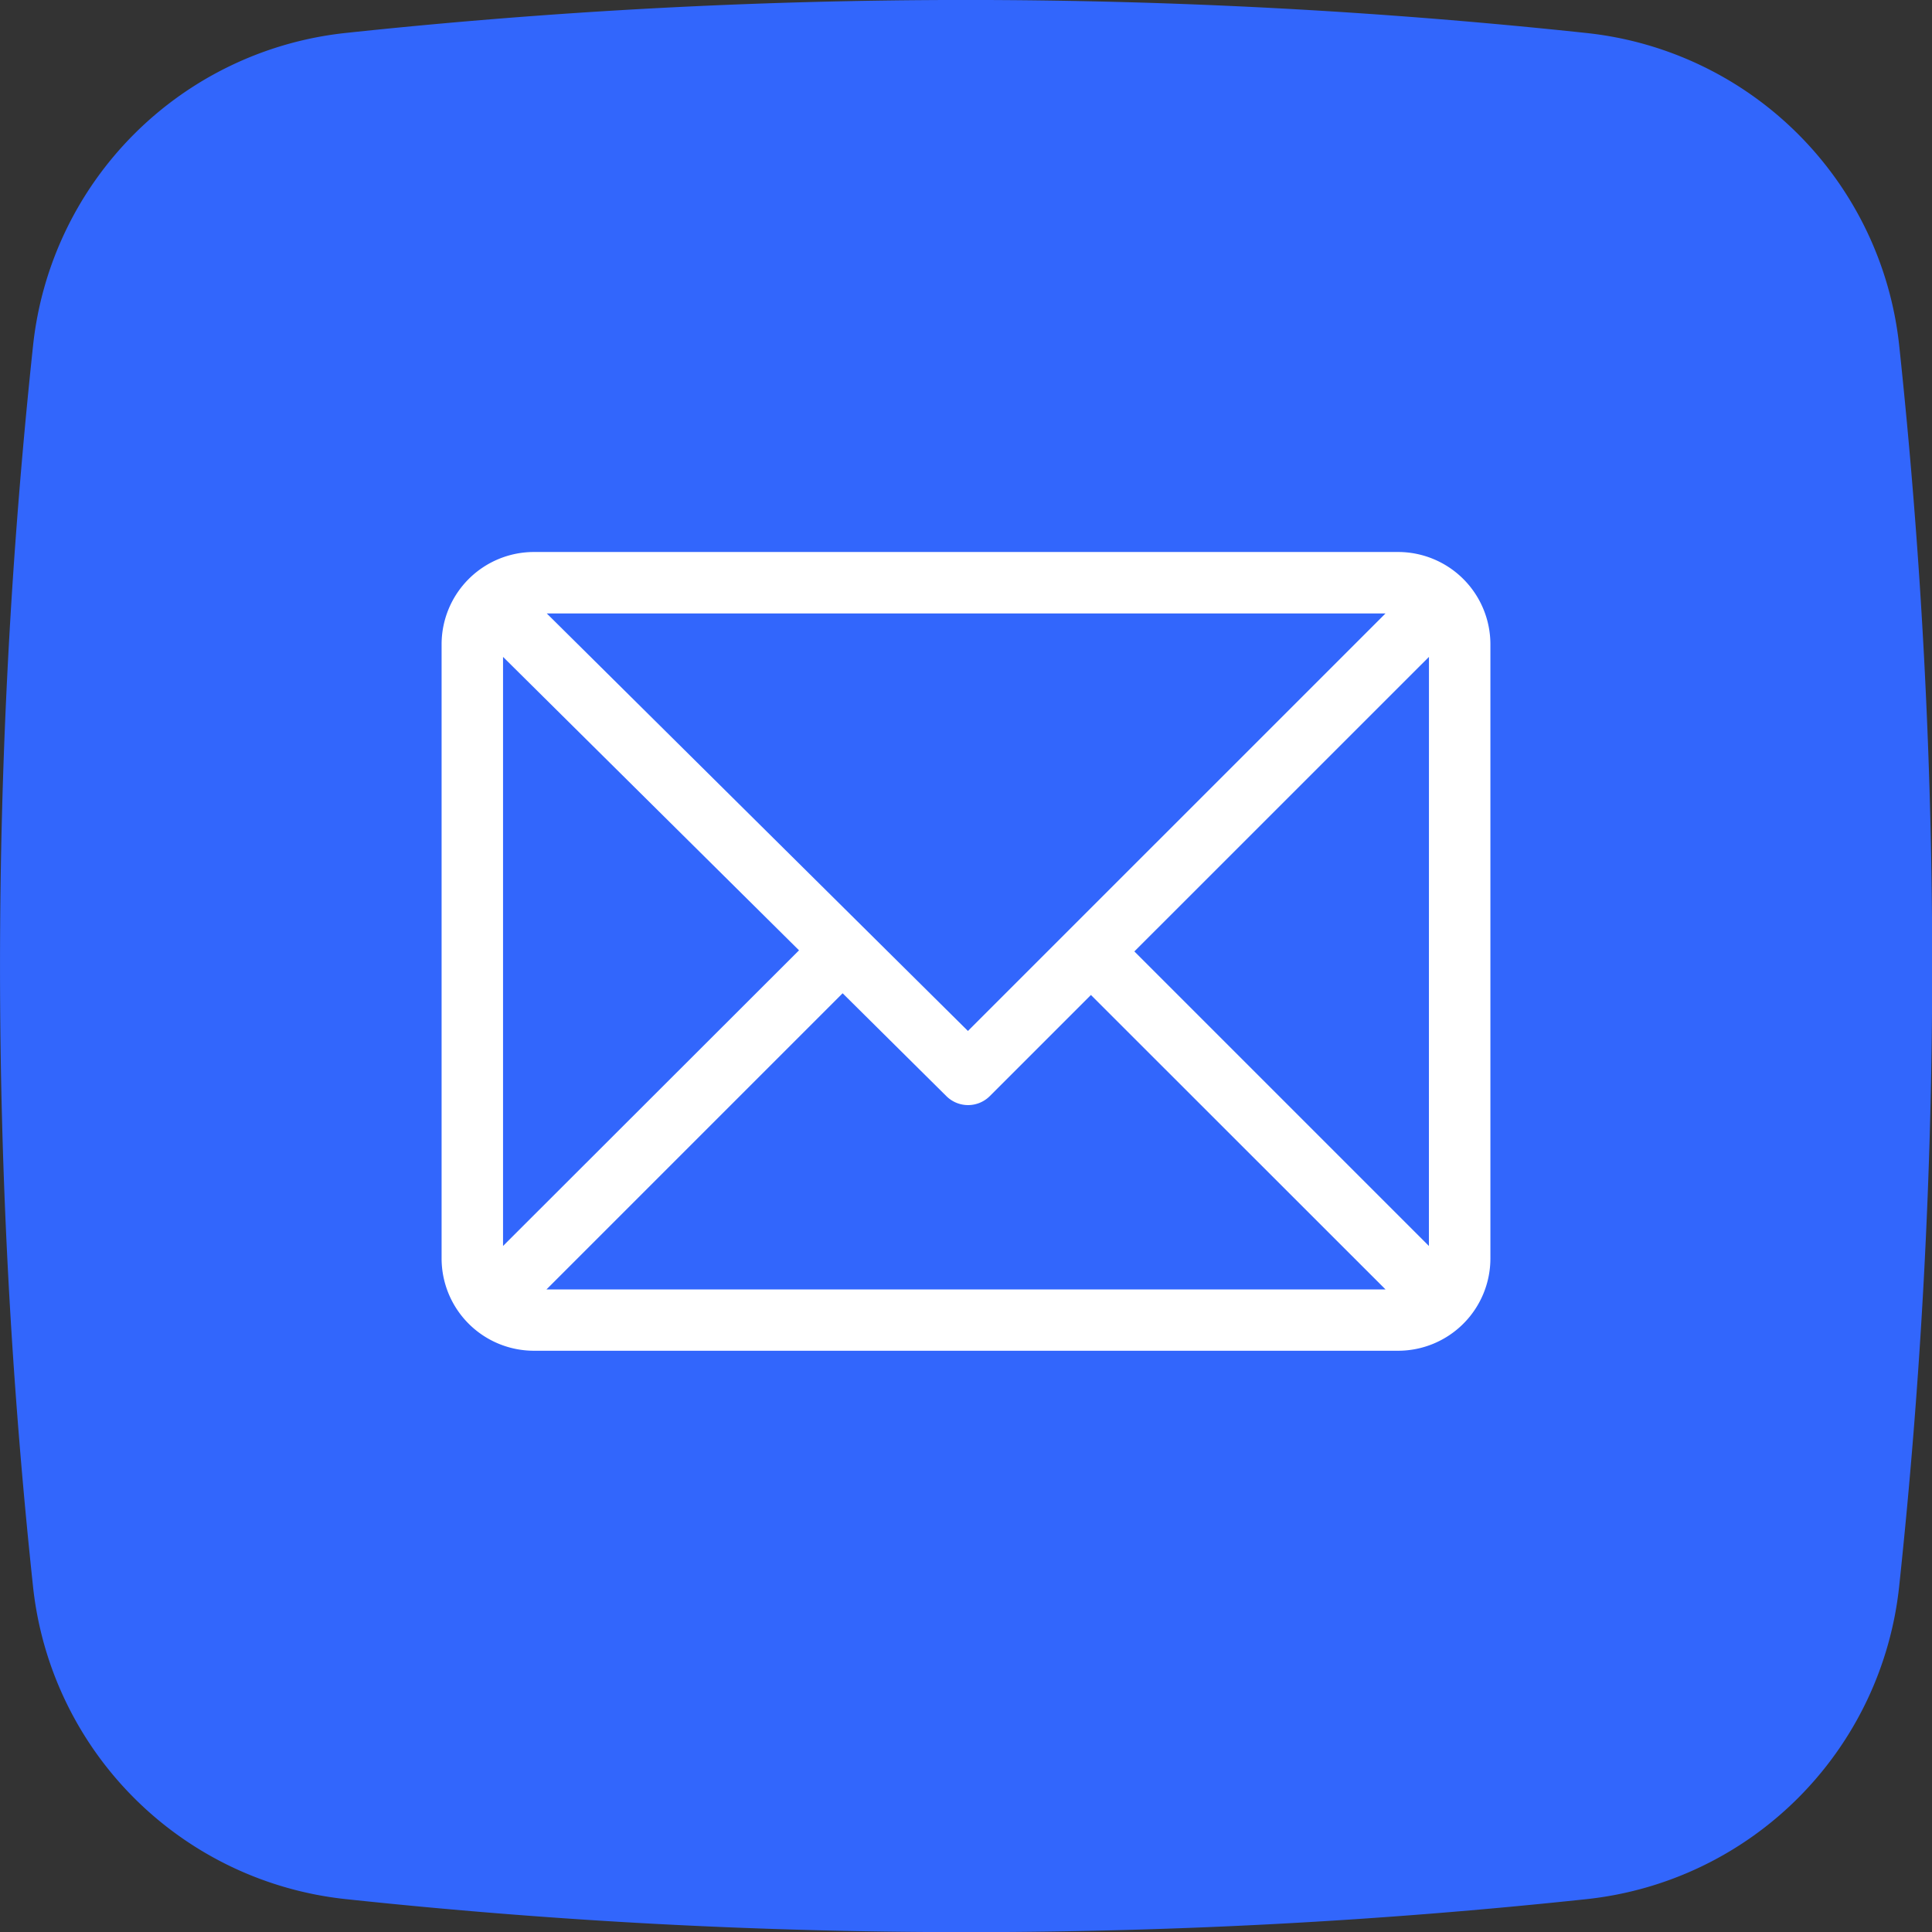<svg xmlns="http://www.w3.org/2000/svg" width="35" height="35" viewBox="0 0 35 35"><rect x="0" y="0" width="35" height="35" fill="#333333" stroke="none"/><g transform="translate(-1414 -269)"><path d="M28.734,34.4a105.906,105.906,0,0,1-22.47,0A6.377,6.377,0,0,1,.592,28.734a105.9,105.9,0,0,1,0-22.47A6.377,6.377,0,0,1,6.256.592a105.906,105.906,0,0,1,22.47,0A6.377,6.377,0,0,1,34.4,6.256a105.906,105.906,0,0,1,0,22.47A6.377,6.377,0,0,1,28.734,34.4Z" transform="translate(1414.006 269.005)" fill="#3266fc"/><g transform="translate(1422 218)"><g transform="translate(0 61)"><path d="M17.33,61H1.67A1.673,1.673,0,0,0,0,62.67V73.8a1.673,1.673,0,0,0,1.67,1.67H17.33A1.673,1.673,0,0,0,19,73.8V62.67A1.673,1.673,0,0,0,17.33,61ZM17.1,62.113,9.535,69.677l-7.63-7.564ZM1.113,73.572V62.9l5.362,5.316Zm.787.787,5.365-5.365,1.88,1.864a.557.557,0,0,0,.785,0l1.833-1.833L17.1,74.359Zm15.986-.787-5.336-5.336L17.887,62.9Z" transform="translate(0 -61)" fill="#fff"/></g></g></g></svg>
